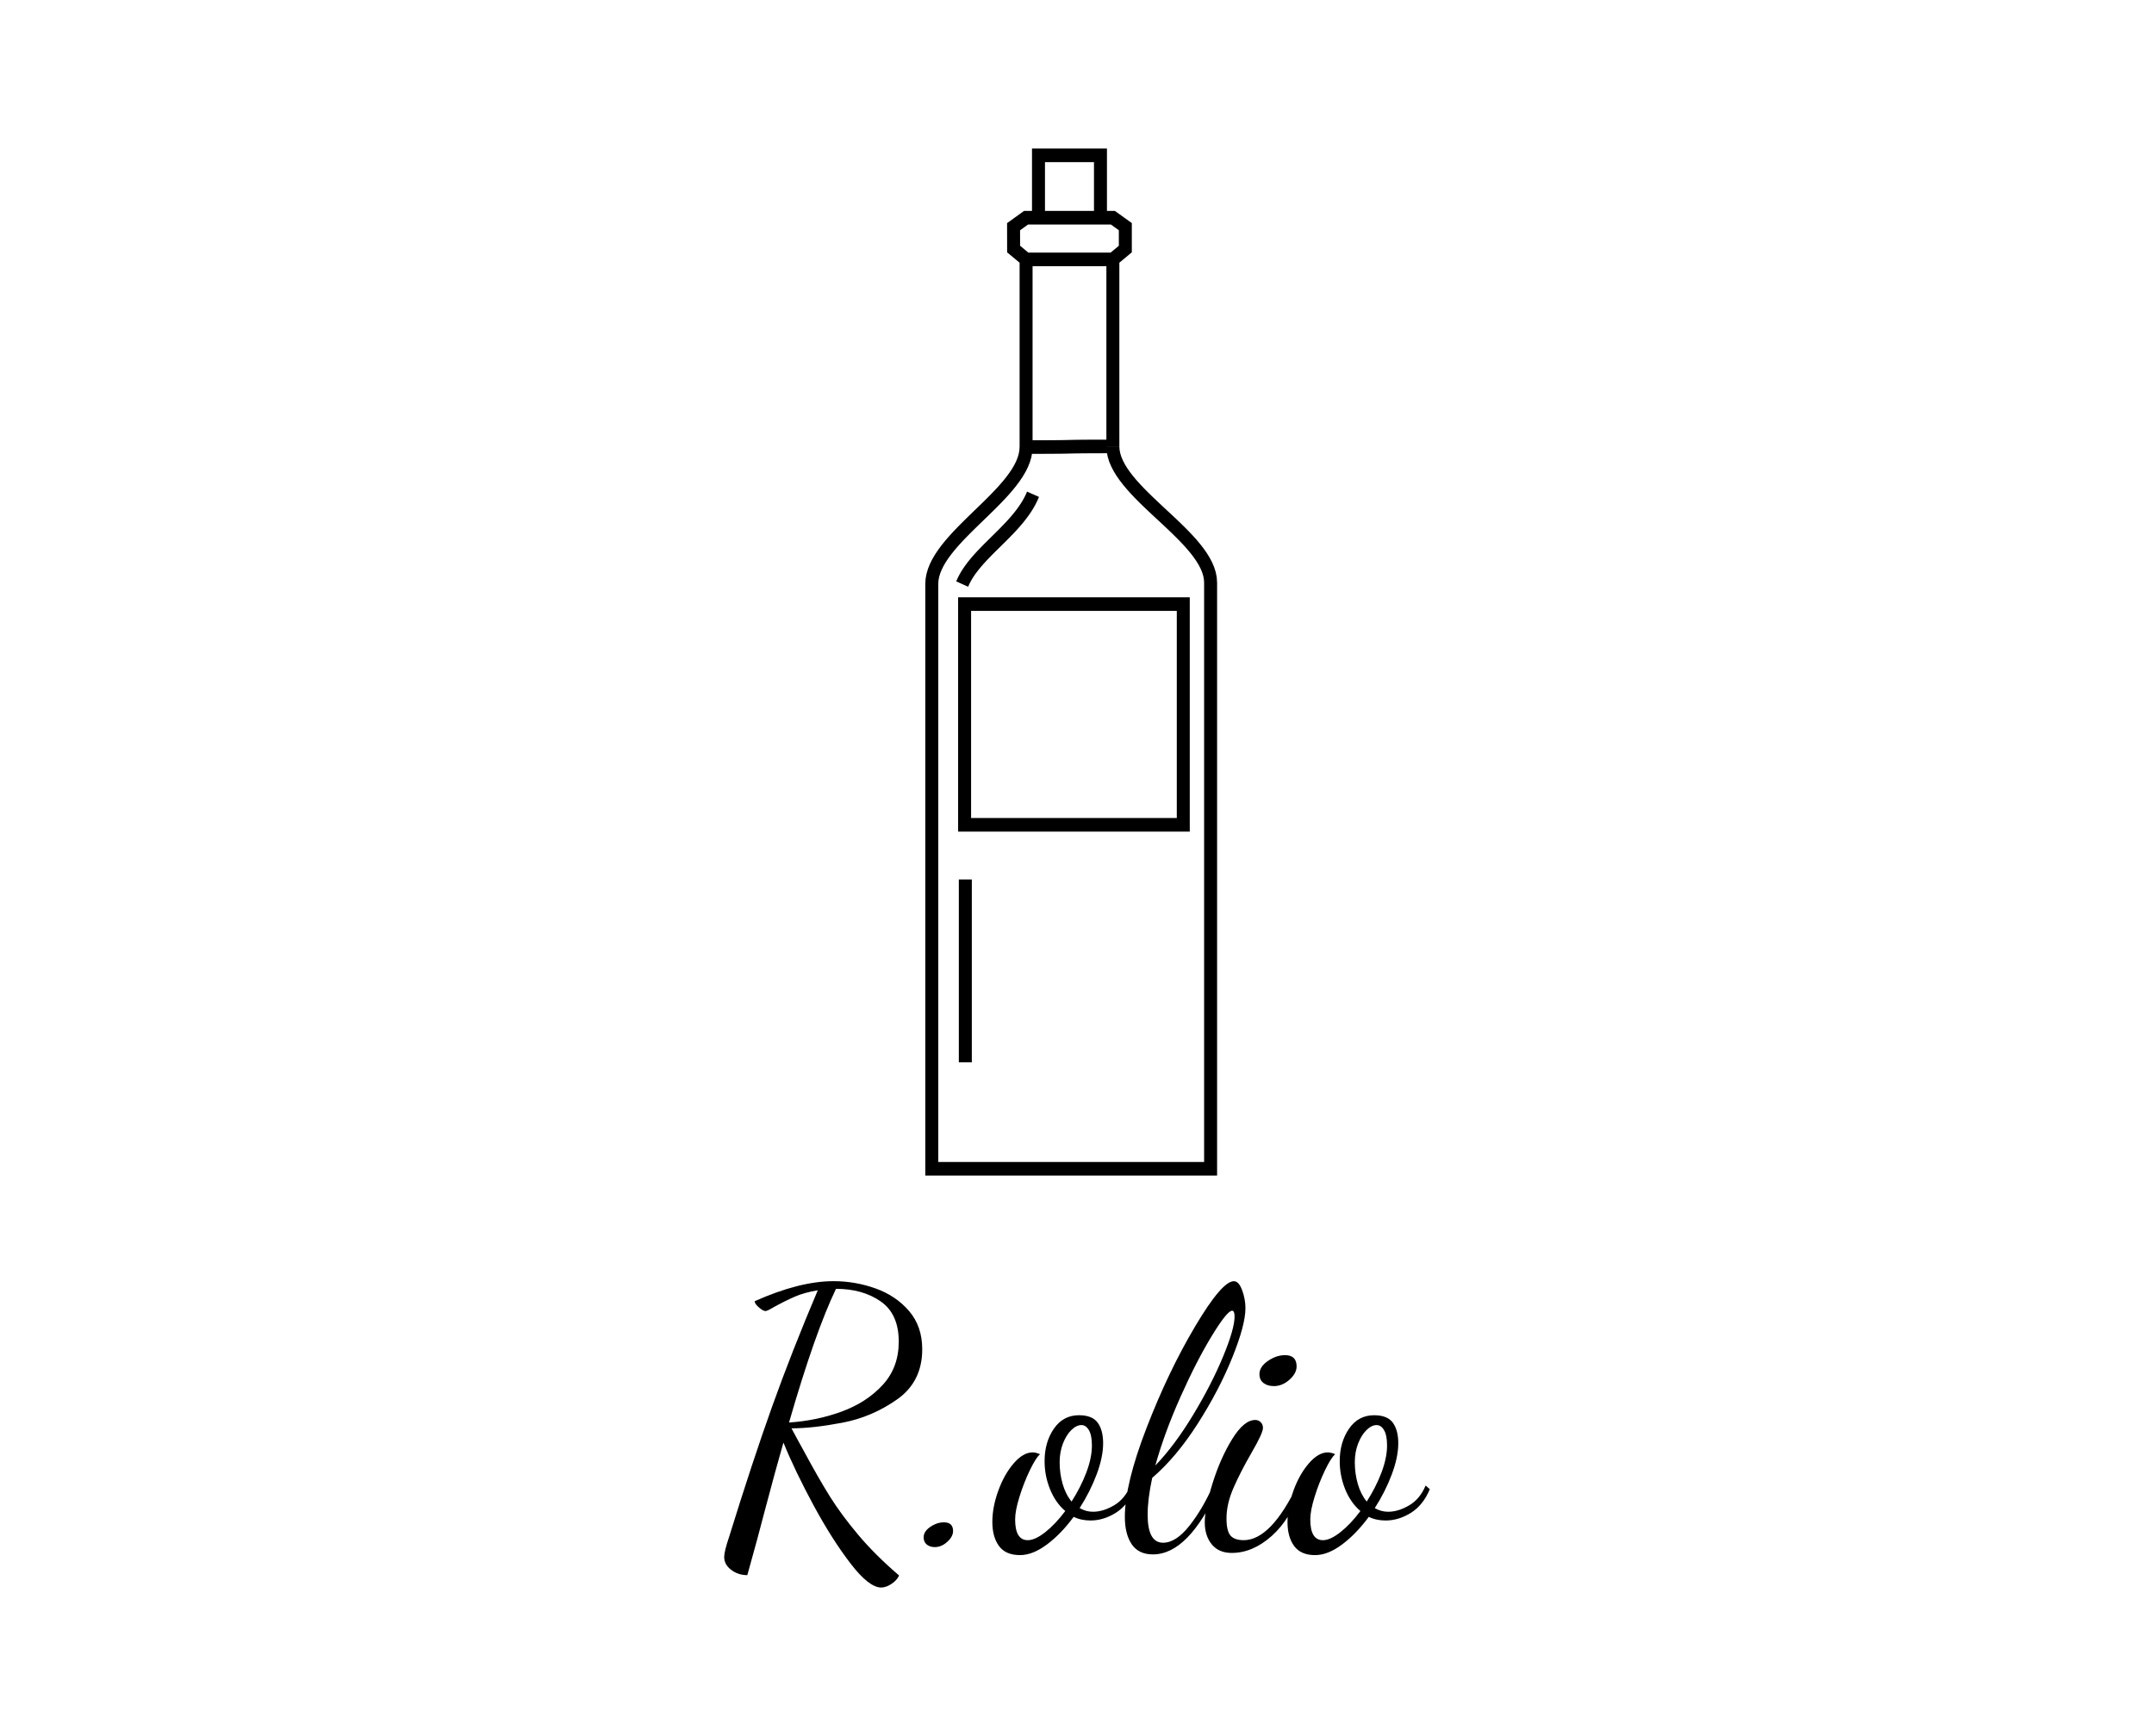 <svg  viewBox="0 0 232 187" fill="none" xmlns="http://www.w3.org/2000/svg">
<path d="M103.273 114.426V94.732H104.671V114.426H103.273ZM110.619 52.953L111.907 53.525L111.739 53.911L111.553 54.288L111.352 54.654L111.135 55.01L110.906 55.357L110.664 55.696L110.411 56.027L110.15 56.352L109.88 56.669L109.605 56.981L109.323 57.287L109.037 57.588L108.748 57.886L108.458 58.178L108.167 58.468L107.876 58.754L107.588 59.038L107.302 59.32L107.021 59.601L106.744 59.88L106.475 60.159L106.213 60.436L105.96 60.713L105.718 60.989L105.487 61.264L105.268 61.541L105.062 61.817L104.872 62.093L104.698 62.369L104.539 62.645L104.398 62.922L104.275 63.202L102.991 62.622L103.148 62.268L103.323 61.923L103.516 61.586L103.724 61.258L103.945 60.937L104.179 60.622L104.424 60.312L104.679 60.008L104.942 59.707L105.212 59.412L105.489 59.12L105.769 58.83L106.054 58.542L106.342 58.256L106.631 57.971L106.92 57.686L107.207 57.402L107.493 57.117L107.775 56.832L108.053 56.546L108.326 56.259L108.591 55.971L108.848 55.68L109.096 55.388L109.333 55.094L109.559 54.797L109.773 54.497L109.973 54.194L110.159 53.89L110.33 53.58L110.484 53.269L110.622 52.951L110.619 52.953ZM127.447 65.801H103.894V64.336H127.447L128.146 65.068L127.447 65.8V65.801ZM127.447 64.336H128.146V65.068L127.447 64.336ZM126.748 88.843V65.069H128.146V88.843L127.447 89.575L126.748 88.843ZM128.146 88.843V89.575H127.447L128.146 88.843ZM103.894 88.111H127.447V89.576H103.894L103.195 88.844L103.894 88.112V88.111ZM103.894 89.576H103.195V88.844L103.894 89.576ZM104.593 65.069V88.843H103.195V65.069L103.894 64.337L104.593 65.069ZM103.195 65.069V64.337H103.894L103.195 65.069ZM100.361 125.16H130.391V126.626H100.361L99.662 125.894L100.361 125.161V125.16ZM100.361 126.626H99.662V125.894L100.361 126.626ZM99.662 62.908H101.06V64.871V66.835V68.8V70.765V72.731V74.698V76.665V78.632V80.6V82.569V84.538V86.508V88.477V90.447V92.416V94.387V96.357V98.328V100.299V102.269V104.24V106.21V108.181V110.15V112.12V114.089V116.059V118.027V119.995V121.964V123.931V125.898H99.662V123.931V121.964V119.995V118.027V116.059V114.089V112.12V110.15V108.181V106.21V104.24V102.269V100.299V98.328V96.357V94.387V92.416V90.447V88.477V86.508V84.538V82.569V80.6V78.632V76.665V74.698V72.731V70.765V68.8V66.835V64.871V62.908ZM110.518 47.42V48.885L111.217 48.153L111.181 48.709L111.081 49.255L110.922 49.79L110.713 50.312L110.458 50.822L110.163 51.323L109.833 51.816L109.472 52.303L109.084 52.784L108.672 53.261L108.241 53.734L107.793 54.203L107.333 54.671L106.863 55.136L106.389 55.599L105.911 56.061L105.437 56.519L104.968 56.976L104.509 57.432L104.063 57.885L103.633 58.335L103.225 58.783L102.843 59.227L102.488 59.667L102.165 60.103L101.879 60.531L101.631 60.953L101.426 61.365L101.265 61.766L101.149 62.157L101.08 62.535L101.057 62.905H99.659L99.693 62.347L99.794 61.8L99.953 61.263L100.162 60.74L100.417 60.228L100.712 59.725L101.042 59.231L101.402 58.744L101.79 58.262L102.203 57.784L102.633 57.311L103.081 56.84L103.542 56.371L104.011 55.906L104.485 55.443L104.962 54.981L105.436 54.523L105.905 54.066L106.364 53.611L106.81 53.159L107.24 52.708L107.647 52.261L108.03 51.818L108.385 51.378L108.707 50.944L108.993 50.516L109.24 50.095L109.446 49.684L109.606 49.284L109.721 48.895L109.791 48.519L109.814 48.151L110.513 47.419L110.518 47.42ZM109.819 48.152V47.42H110.518L109.819 48.152ZM120.564 48.089H119.166L119.865 48.821H119.274L118.742 48.822L118.262 48.823L117.834 48.824L117.452 48.826L117.113 48.828L116.813 48.83L116.547 48.832L116.312 48.835L116.104 48.837L115.92 48.839L115.755 48.843L115.604 48.845L115.465 48.849L115.333 48.851L115.207 48.854L115.077 48.858L114.945 48.86L114.803 48.863L114.651 48.866L114.483 48.869L114.294 48.871L114.083 48.874L113.846 48.876L113.577 48.878L113.275 48.88L112.934 48.883L112.55 48.884L112.12 48.885L111.64 48.886L111.107 48.887H110.515V47.422H111.106L111.638 47.421L112.118 47.42L112.546 47.419L112.928 47.417L113.266 47.415L113.567 47.413L113.833 47.411L114.069 47.408L114.276 47.406L114.46 47.404L114.625 47.4L114.775 47.398L114.914 47.395L115.046 47.392L115.172 47.389L115.302 47.385L115.434 47.383L115.575 47.38L115.727 47.377L115.895 47.374L116.084 47.372L116.294 47.369L116.531 47.367L116.799 47.365L117.101 47.362L117.442 47.36L117.826 47.359L118.255 47.358L118.735 47.357L119.269 47.356H119.86L120.559 48.088L120.564 48.089ZM119.865 47.357H120.564V48.089L119.865 47.357ZM131.089 62.755H129.691L129.668 62.395L129.596 62.025L129.477 61.642L129.311 61.246L129.099 60.838L128.842 60.42L128.546 59.995L128.212 59.562L127.844 59.124L127.447 58.682L127.024 58.236L126.579 57.788L126.117 57.337L125.641 56.883L125.155 56.427L124.663 55.97L124.169 55.511L123.677 55.05L123.19 54.587L122.714 54.122L122.25 53.655L121.803 53.183L121.377 52.708L120.975 52.229L120.602 51.746L120.259 51.256L119.954 50.757L119.689 50.248L119.471 49.728L119.307 49.196L119.201 48.649L119.165 48.092H120.562L120.586 48.452L120.657 48.822L120.777 49.205L120.943 49.601L121.155 50.009L121.411 50.427L121.708 50.852L122.042 51.285L122.41 51.723L122.807 52.165L123.23 52.611L123.675 53.059L124.137 53.51L124.613 53.964L125.098 54.42L125.589 54.877L126.084 55.337L126.576 55.797L127.062 56.26L127.539 56.725L128.003 57.193L128.45 57.665L128.876 58.139L129.278 58.618L129.651 59.101L129.993 59.592L130.299 60.09L130.564 60.599L130.782 61.119L130.946 61.652L131.051 62.198L131.088 62.755H131.089ZM129.691 125.894V62.755H131.089V125.894L130.39 126.626L129.691 125.894ZM131.089 125.894V126.626H130.39L131.089 125.894ZM111.215 27.943V48.152H109.818V27.943L110.517 27.211L111.215 27.943ZM109.818 27.943V27.211H110.517L109.818 27.943ZM119.863 28.675H110.515V27.21H119.863L120.562 27.942L119.863 28.674V28.675ZM119.863 27.21H120.562V27.942L119.863 27.21ZM119.165 48.088V27.942H120.562V48.088H119.165ZM109.607 26.252L110.95 27.368L110.083 28.517L108.739 27.401L108.474 26.828L109.607 26.252ZM108.739 27.401L108.476 27.182L108.474 26.828L108.739 27.401ZM109.867 24.418L109.872 26.825L108.474 26.828L108.469 24.421L108.773 23.815L109.867 24.418ZM108.469 24.421L108.468 24.034L108.772 23.815L108.468 24.421H108.469ZM110.911 24.053L109.563 25.024L108.773 23.815L110.122 22.844L110.517 22.716L110.911 24.053ZM110.122 22.844L110.3 22.716H110.517L110.122 22.844ZM119.865 24.181H110.517V22.716H119.865L120.259 22.844L119.865 24.181ZM119.865 22.716H120.082L120.259 22.844L119.865 22.716ZM120.811 25.018L119.469 24.053L120.258 22.844L121.6 23.809L121.904 24.413L120.811 25.017V25.018ZM121.6 23.809L121.904 24.028V24.414L121.6 23.81V23.809ZM120.506 26.826V24.413H121.904V26.826L121.639 27.4L120.506 26.826ZM121.904 26.826V27.18L121.639 27.4L121.904 26.826ZM119.431 27.368L120.773 26.252L121.64 27.4L120.298 28.516L119.431 27.368ZM112.551 16.733V23.447H111.153V16.733L111.852 16.001L112.551 16.733ZM111.153 16.733V16.001H111.852L111.153 16.733ZM118.528 17.465H111.852V16H118.528L119.227 16.732L118.528 17.464V17.465ZM118.528 16H119.227V16.732L118.528 16ZM117.829 23.447V16.733H119.227V23.447H117.829Z" fill="currentcolor"/>
<path d="M94.914 171C94.033 171 92.925 170.131 91.592 168.391C90.258 166.652 88.93 164.559 87.609 162.112C86.287 159.666 85.211 157.424 84.381 155.383C83.802 157.397 83.123 159.882 82.342 162.838C81.914 164.512 81.297 166.788 80.492 169.666C79.837 169.666 79.258 169.476 78.755 169.097C78.252 168.717 78 168.253 78 167.704C78 167.312 78.177 166.592 78.529 165.546C80.215 160.105 81.762 155.416 83.172 151.479C84.581 147.543 86.217 143.378 88.08 138.983C87.123 139.139 86.298 139.369 85.606 139.669C84.914 139.97 84.166 140.342 83.36 140.787C82.882 141.074 82.58 141.218 82.454 141.218C82.277 141.218 82.039 141.087 81.736 140.825C81.434 140.564 81.284 140.341 81.284 140.158C84.506 138.72 87.337 138 89.778 138C91.339 138 92.849 138.262 94.308 138.785C95.768 139.308 96.97 140.119 97.914 141.217C98.857 142.315 99.33 143.689 99.33 145.337C99.33 147.664 98.43 149.463 96.63 150.732C94.831 152 92.867 152.838 90.741 153.243C88.614 153.648 86.783 153.851 85.247 153.851C85.499 154.322 85.731 154.754 85.946 155.146C86.16 155.539 86.355 155.89 86.53 156.205C87.613 158.219 88.562 159.88 89.382 161.187C90.199 162.495 91.218 163.875 92.439 165.326C93.659 166.777 95.127 168.236 96.838 169.701C96.687 170.041 96.416 170.343 96.026 170.604C95.636 170.865 95.264 170.997 94.913 170.997L94.914 171ZM84.984 153.226C86.972 153.095 88.861 152.702 90.647 152.048C92.434 151.395 93.906 150.44 95.065 149.184C96.223 147.927 96.801 146.372 96.801 144.515C96.801 142.527 96.153 141.081 94.855 140.18C93.56 139.277 91.955 138.826 90.042 138.826C88.532 141.966 86.846 146.765 84.983 153.226H84.984ZM100.69 166.645C100.338 166.645 100.049 166.553 99.822 166.371C99.595 166.188 99.482 165.926 99.482 165.586C99.482 165.168 99.72 164.795 100.199 164.467C100.677 164.14 101.167 163.977 101.67 163.977C102.324 163.977 102.652 164.291 102.652 164.918C102.652 165.311 102.445 165.697 102.029 166.076C101.614 166.455 101.167 166.645 100.689 166.645H100.69ZM109.865 167.507C108.833 167.507 108.078 167.181 107.599 166.527C107.12 165.874 106.882 165.01 106.882 163.937C106.882 162.864 107.096 161.74 107.524 160.563C107.952 159.386 108.506 158.405 109.185 157.62C109.865 156.835 110.545 156.442 111.225 156.442C111.451 156.442 111.715 156.509 112.017 156.639C111.714 156.9 111.351 157.475 110.922 158.365C110.494 159.255 110.122 160.202 109.808 161.209C109.493 162.216 109.336 163.033 109.336 163.662C109.336 165.153 109.789 165.899 110.696 165.899C111.225 165.899 111.854 165.611 112.584 165.035C113.314 164.459 114.031 163.701 114.736 162.759C114.031 162.157 113.483 161.373 113.094 160.406C112.703 159.438 112.509 158.43 112.509 157.385C112.509 156.024 112.843 154.86 113.509 153.892C114.176 152.924 115.077 152.44 116.209 152.44C117.165 152.44 117.838 152.707 118.229 153.244C118.619 153.78 118.814 154.519 118.814 155.461C118.814 156.455 118.581 157.573 118.115 158.815C117.649 160.057 117.039 161.267 116.284 162.444C116.738 162.705 117.216 162.837 117.719 162.837C118.449 162.837 119.204 162.608 119.985 162.15C120.765 161.693 121.357 160.98 121.76 160.013L122.212 160.404C121.734 161.556 121.054 162.405 120.173 162.955C119.292 163.504 118.386 163.778 117.455 163.778C116.775 163.778 116.17 163.647 115.642 163.385C114.736 164.615 113.774 165.61 112.754 166.368C111.734 167.127 110.772 167.506 109.866 167.506L109.865 167.507ZM115.414 161.74C116.068 160.72 116.597 159.68 117.001 158.621C117.403 157.561 117.605 156.587 117.605 155.697C117.605 154.965 117.498 154.415 117.283 154.05C117.07 153.684 116.8 153.5 116.472 153.5C116.12 153.5 115.761 153.677 115.396 154.03C115.031 154.383 114.729 154.867 114.49 155.481C114.251 156.096 114.131 156.77 114.131 157.502C114.131 158.314 114.238 159.092 114.452 159.837C114.666 160.582 114.988 161.217 115.415 161.74H115.414ZM124.174 167.43C123.142 167.43 122.38 167.063 121.889 166.332C121.398 165.599 121.154 164.618 121.154 163.389C121.154 161.035 121.933 157.837 123.495 153.796C125.055 149.755 126.798 146.113 128.725 142.869C130.65 139.626 132.04 138.003 132.896 138.003C133.249 138.003 133.545 138.323 133.783 138.964C134.022 139.605 134.142 140.253 134.142 140.907C134.142 142.11 133.671 143.882 132.727 146.223C131.782 148.564 130.543 150.938 129.007 153.344C127.471 155.751 125.835 157.699 124.1 159.19C123.772 160.707 123.608 162.028 123.608 163.153C123.608 165.168 124.162 166.174 125.269 166.174C126.201 166.174 127.15 165.561 128.119 164.331C129.088 163.102 129.95 161.623 130.705 159.897L131.273 160.211C129.107 165.024 126.742 167.431 124.175 167.431L124.174 167.43ZM124.438 157.857C125.823 156.417 127.175 154.606 128.497 152.422C129.819 150.237 130.894 148.145 131.725 146.145C132.555 144.143 132.971 142.699 132.971 141.809C132.971 141.39 132.883 141.182 132.706 141.182C132.354 141.182 131.63 142.078 130.535 143.869C129.441 145.66 128.314 147.852 127.156 150.442C125.998 153.031 125.092 155.503 124.437 157.857H124.438ZM137.2 149.303C136.747 149.303 136.376 149.192 136.086 148.969C135.796 148.748 135.651 148.426 135.651 148.008C135.651 147.485 135.954 147.013 136.557 146.596C137.162 146.178 137.778 145.969 138.407 145.969C139.238 145.969 139.653 146.375 139.653 147.186C139.653 147.683 139.395 148.16 138.88 148.617C138.364 149.075 137.804 149.304 137.2 149.304V149.303ZM132.669 167.273C131.737 167.273 131.021 166.966 130.517 166.351C130.013 165.736 129.762 164.946 129.762 163.977C129.762 162.957 130.046 161.545 130.611 159.74C131.177 157.934 131.883 156.352 132.725 154.991C133.568 153.631 134.393 152.951 135.198 152.951C135.425 152.951 135.62 153.028 135.783 153.186C135.946 153.343 136.029 153.553 136.029 153.813C136.029 154.18 135.627 155.056 134.821 156.442C133.99 157.882 133.33 159.169 132.838 160.307C132.347 161.445 132.102 162.524 132.102 163.544C132.102 164.459 132.247 165.081 132.536 165.409C132.826 165.735 133.298 165.899 133.952 165.899C135.916 165.899 137.854 163.897 139.767 159.896L140.107 160.288C139.402 162.486 138.364 164.199 136.992 165.428C135.62 166.657 134.179 167.272 132.669 167.272V167.273ZM141.655 167.509C140.623 167.509 139.868 167.182 139.389 166.528C138.91 165.875 138.672 165.011 138.672 163.938C138.672 162.865 138.886 161.741 139.314 160.564C139.742 159.388 140.296 158.406 140.975 157.621C141.655 156.836 142.335 156.443 143.014 156.443C143.241 156.443 143.505 156.51 143.807 156.64C143.504 156.902 143.14 157.476 142.712 158.366C142.284 159.256 141.913 160.203 141.598 161.21C141.284 162.218 141.126 163.034 141.126 163.663C141.126 165.154 141.58 165.9 142.486 165.9C143.014 165.9 143.643 165.612 144.373 165.036C145.103 164.46 145.82 163.702 146.524 162.76C145.82 162.158 145.273 161.374 144.882 160.407C144.493 159.439 144.297 158.431 144.297 157.386C144.297 156.025 144.632 154.861 145.298 153.893C145.965 152.926 146.864 152.441 147.997 152.441C148.954 152.441 149.627 152.709 150.017 153.246C150.407 153.781 150.603 154.521 150.603 155.462C150.603 156.456 150.37 157.574 149.904 158.816C149.438 160.058 148.828 161.268 148.073 162.445C148.525 162.707 149.003 162.838 149.508 162.838C150.238 162.838 150.993 162.609 151.773 162.151C152.553 161.694 153.145 160.981 153.548 160.014L154 160.406C153.522 161.557 152.842 162.406 151.961 162.956C151.08 163.505 150.174 163.779 149.242 163.779C148.562 163.779 147.958 163.648 147.429 163.386C146.523 164.616 145.561 165.611 144.541 166.369C143.522 167.128 142.56 167.507 141.654 167.507L141.655 167.509ZM147.205 161.741C147.859 160.721 148.388 159.681 148.791 158.622C149.193 157.562 149.395 156.588 149.395 155.698C149.395 154.966 149.288 154.417 149.074 154.051C148.861 153.685 148.59 153.501 148.263 153.501C147.911 153.501 147.552 153.679 147.187 154.032C146.823 154.385 146.52 154.868 146.281 155.483C146.042 156.097 145.922 156.771 145.922 157.504C145.922 158.315 146.029 159.093 146.243 159.838C146.457 160.583 146.779 161.218 147.206 161.741H147.205Z" fill="currentcolor"/>
</svg>
